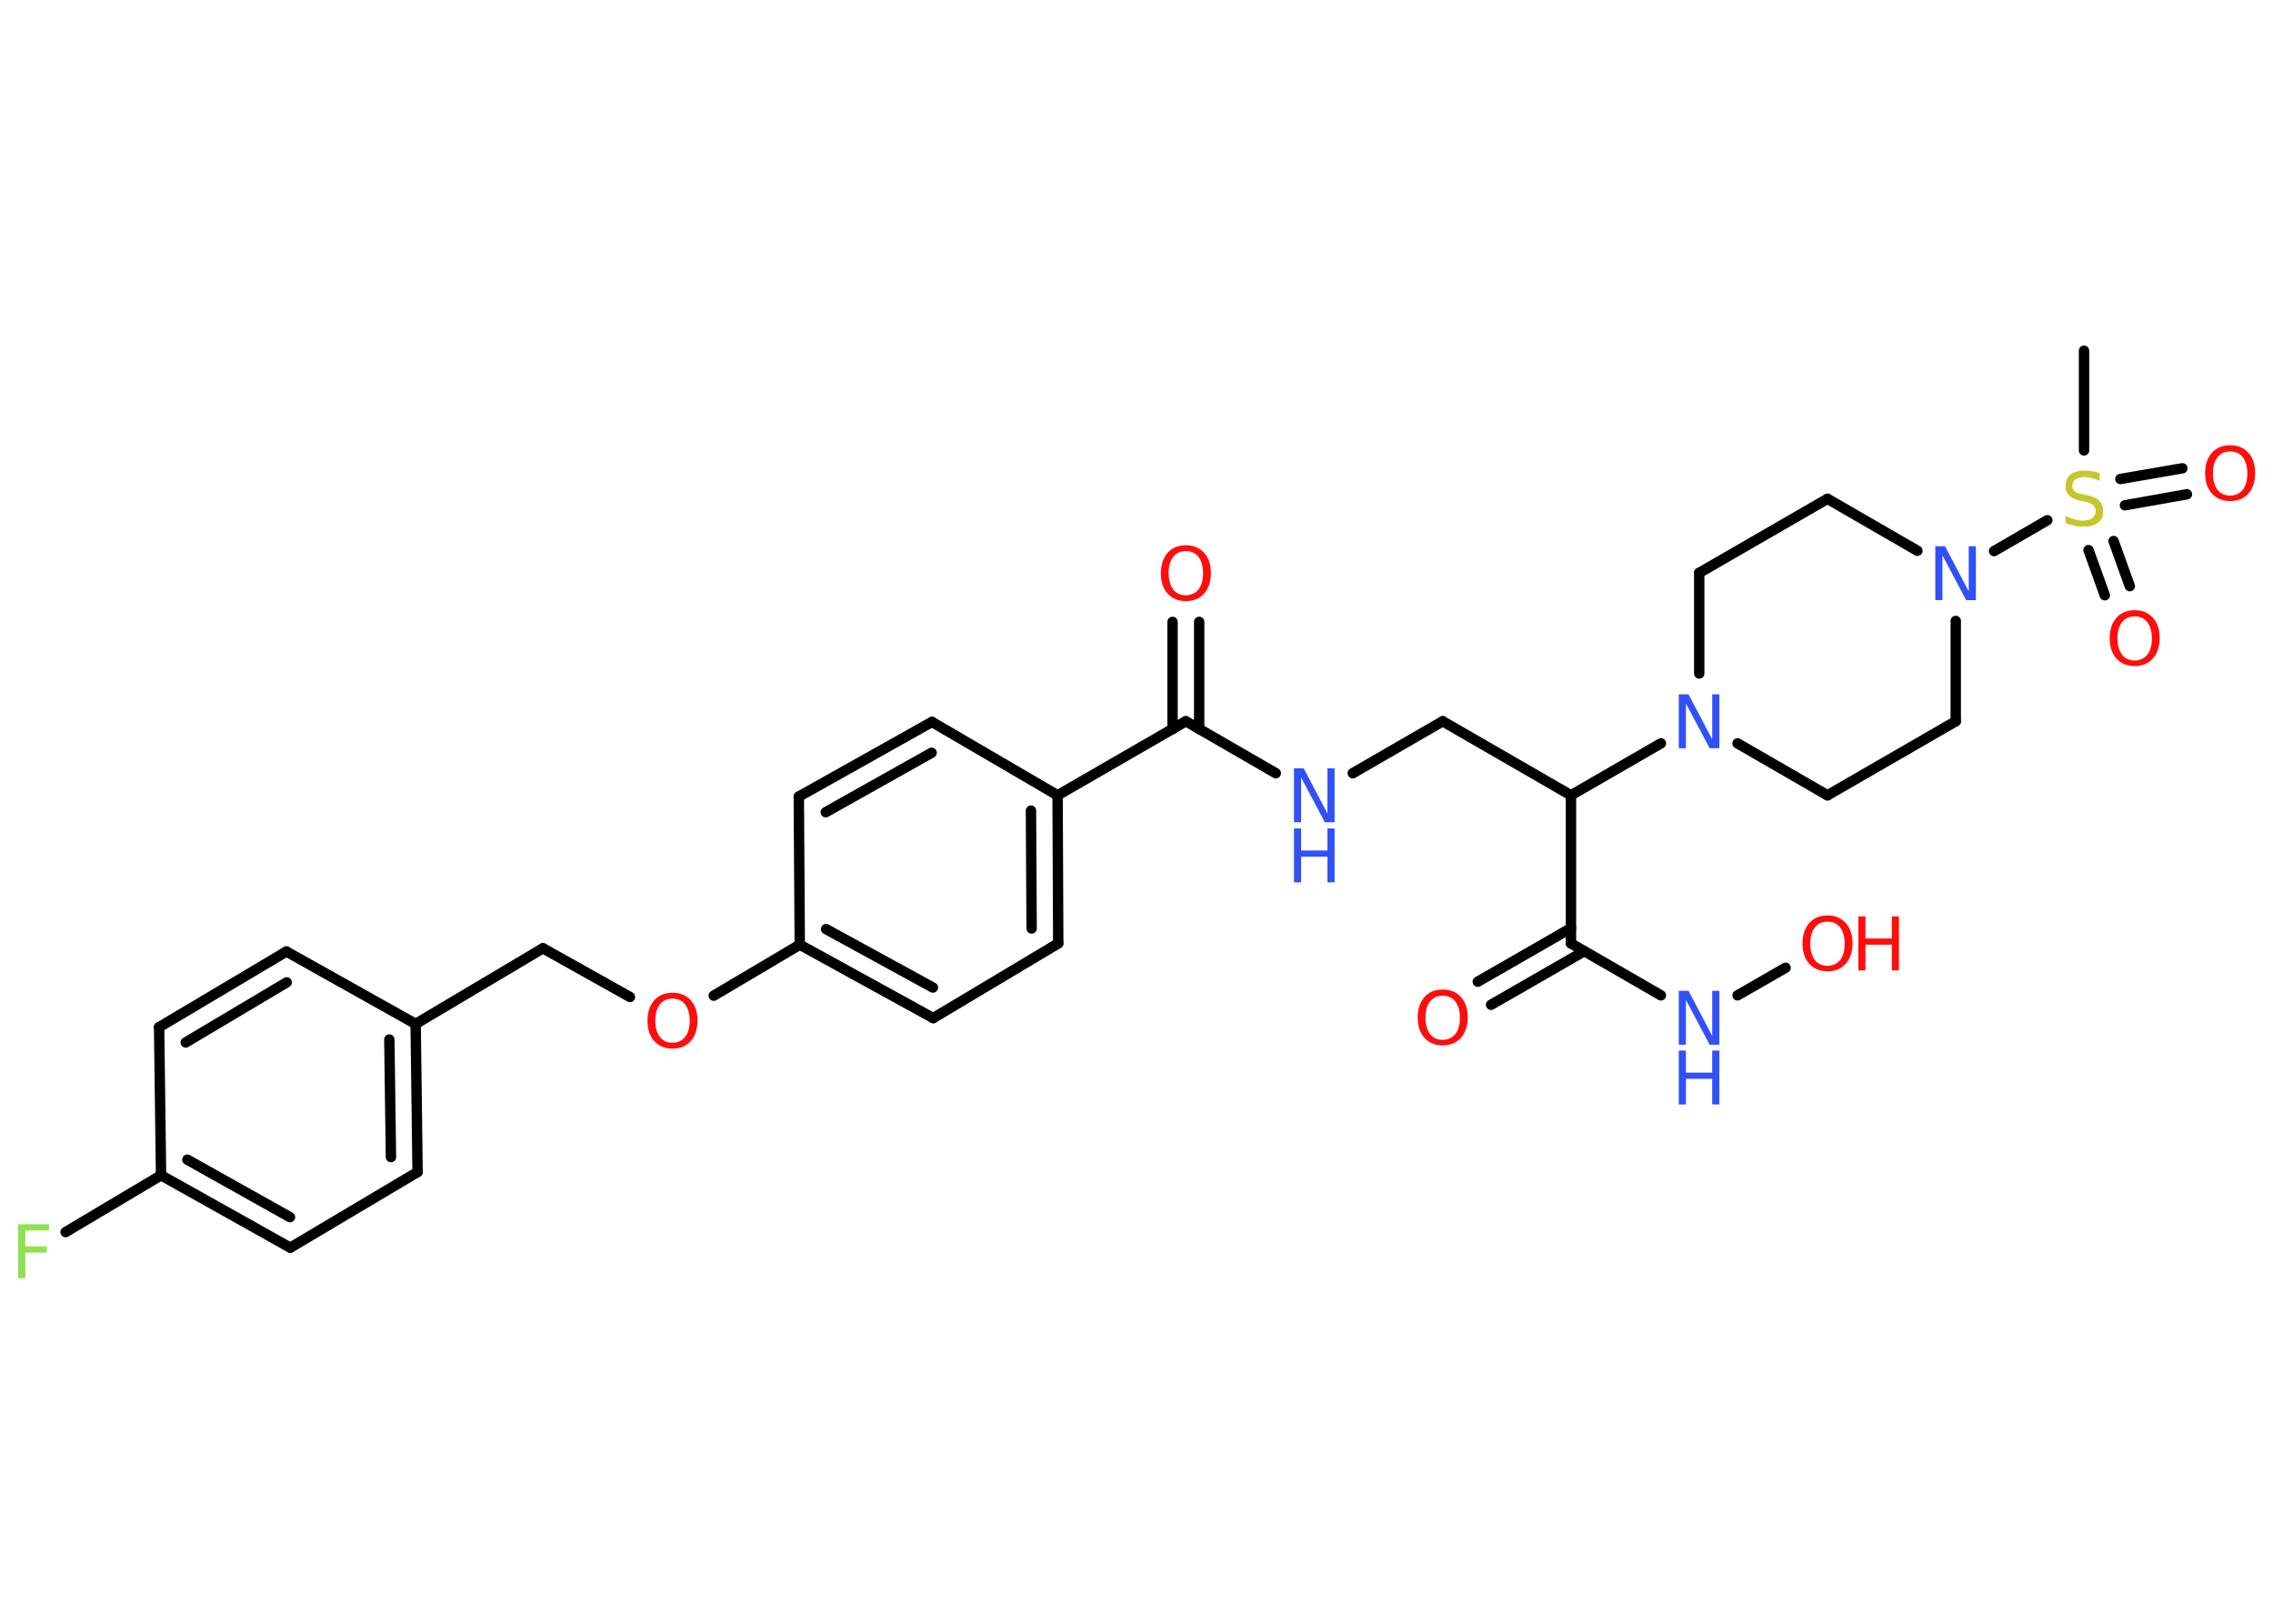 <?xml version='1.0' encoding='UTF-8'?>
<!DOCTYPE svg PUBLIC "-//W3C//DTD SVG 1.1//EN" "http://www.w3.org/Graphics/SVG/1.1/DTD/svg11.dtd">
<svg version='1.2' xmlns='http://www.w3.org/2000/svg' xmlns:xlink='http://www.w3.org/1999/xlink' width='70.0mm' height='50.0mm' viewBox='0 0 70.0 50.0'>
  <desc>Generated by the Chemistry Development Kit (http://github.com/cdk)</desc>
  <g stroke-linecap='round' stroke-linejoin='round' stroke='#000000' stroke-width='.32' fill='#FF0D0D'>
    <rect x='.0' y='.0' width='70.0' height='50.0' fill='#FFFFFF' stroke='none'/>
    <g id='mol1' class='mol'>
      <line id='mol1bnd1' class='bond' x1='64.18' y1='10.8' x2='64.18' y2='13.87'/>
      <g id='mol1bnd2' class='bond'>
        <line x1='65.09' y1='16.66' x2='65.59' y2='18.05'/>
        <line x1='64.32' y1='16.94' x2='64.82' y2='18.33'/>
      </g>
      <g id='mol1bnd3' class='bond'>
        <line x1='65.3' y1='14.75' x2='67.21' y2='14.42'/>
        <line x1='65.44' y1='15.56' x2='67.35' y2='15.22'/>
      </g>
      <line id='mol1bnd4' class='bond' x1='63.05' y1='16.02' x2='61.41' y2='16.97'/>
      <line id='mol1bnd5' class='bond' x1='60.23' y1='19.12' x2='60.23' y2='22.21'/>
      <line id='mol1bnd6' class='bond' x1='60.23' y1='22.21' x2='56.28' y2='24.49'/>
      <line id='mol1bnd7' class='bond' x1='56.28' y1='24.49' x2='53.51' y2='22.89'/>
      <line id='mol1bnd8' class='bond' x1='51.15' y1='22.89' x2='48.38' y2='24.49'/>
      <line id='mol1bnd9' class='bond' x1='48.38' y1='24.49' x2='44.43' y2='22.21'/>
      <line id='mol1bnd10' class='bond' x1='44.43' y1='22.21' x2='41.66' y2='23.81'/>
      <line id='mol1bnd11' class='bond' x1='39.29' y1='23.81' x2='36.52' y2='22.21'/>
      <g id='mol1bnd12' class='bond'>
        <line x1='36.11' y1='22.45' x2='36.11' y2='19.15'/>
        <line x1='36.93' y1='22.45' x2='36.93' y2='19.15'/>
      </g>
      <line id='mol1bnd13' class='bond' x1='36.52' y1='22.21' x2='32.57' y2='24.49'/>
      <g id='mol1bnd14' class='bond'>
        <line x1='32.59' y1='29.05' x2='32.57' y2='24.49'/>
        <line x1='31.77' y1='28.59' x2='31.75' y2='24.96'/>
      </g>
      <line id='mol1bnd15' class='bond' x1='32.59' y1='29.05' x2='28.74' y2='31.35'/>
      <g id='mol1bnd16' class='bond'>
        <line x1='24.63' y1='29.09' x2='28.74' y2='31.35'/>
        <line x1='25.44' y1='28.61' x2='28.73' y2='30.41'/>
      </g>
      <line id='mol1bnd17' class='bond' x1='24.63' y1='29.09' x2='21.98' y2='30.66'/>
      <line id='mol1bnd18' class='bond' x1='19.4' y1='30.7' x2='16.72' y2='29.2'/>
      <line id='mol1bnd19' class='bond' x1='16.72' y1='29.2' x2='12.8' y2='31.53'/>
      <g id='mol1bnd20' class='bond'>
        <line x1='12.86' y1='36.09' x2='12.8' y2='31.53'/>
        <line x1='12.04' y1='35.63' x2='11.99' y2='32.01'/>
      </g>
      <line id='mol1bnd21' class='bond' x1='12.86' y1='36.09' x2='8.94' y2='38.42'/>
      <g id='mol1bnd22' class='bond'>
        <line x1='4.96' y1='36.19' x2='8.94' y2='38.42'/>
        <line x1='5.77' y1='35.71' x2='8.93' y2='37.48'/>
      </g>
      <line id='mol1bnd23' class='bond' x1='4.96' y1='36.19' x2='2.02' y2='37.94'/>
      <line id='mol1bnd24' class='bond' x1='4.96' y1='36.19' x2='4.9' y2='31.63'/>
      <g id='mol1bnd25' class='bond'>
        <line x1='8.82' y1='29.3' x2='4.9' y2='31.63'/>
        <line x1='8.83' y1='30.25' x2='5.72' y2='32.1'/>
      </g>
      <line id='mol1bnd26' class='bond' x1='12.8' y1='31.53' x2='8.82' y2='29.3'/>
      <line id='mol1bnd27' class='bond' x1='24.63' y1='29.09' x2='24.6' y2='24.53'/>
      <g id='mol1bnd28' class='bond'>
        <line x1='28.7' y1='22.23' x2='24.6' y2='24.53'/>
        <line x1='28.69' y1='23.18' x2='25.43' y2='25.01'/>
      </g>
      <line id='mol1bnd29' class='bond' x1='32.57' y1='24.49' x2='28.7' y2='22.23'/>
      <line id='mol1bnd30' class='bond' x1='48.38' y1='24.49' x2='48.38' y2='29.05'/>
      <g id='mol1bnd31' class='bond'>
        <line x1='48.79' y1='29.29' x2='45.92' y2='30.94'/>
        <line x1='48.38' y1='28.58' x2='45.51' y2='30.23'/>
      </g>
      <line id='mol1bnd32' class='bond' x1='48.38' y1='29.05' x2='51.15' y2='30.65'/>
      <line id='mol1bnd33' class='bond' x1='53.51' y1='30.65' x2='54.99' y2='29.8'/>
      <line id='mol1bnd34' class='bond' x1='52.33' y1='20.74' x2='52.33' y2='17.64'/>
      <line id='mol1bnd35' class='bond' x1='52.33' y1='17.64' x2='56.28' y2='15.36'/>
      <line id='mol1bnd36' class='bond' x1='59.05' y1='16.96' x2='56.28' y2='15.36'/>
      <path id='mol1atm2' class='atom' d='M64.66 14.59v.22q-.13 -.06 -.24 -.09q-.11 -.03 -.22 -.03q-.18 .0 -.28 .07q-.1 .07 -.1 .2q.0 .11 .07 .17q.07 .06 .25 .09l.14 .03q.25 .05 .37 .17q.12 .12 .12 .32q.0 .24 -.16 .36q-.16 .12 -.48 .12q-.12 .0 -.25 -.03q-.13 -.03 -.27 -.08v-.23q.14 .08 .27 .11q.13 .04 .26 .04q.19 .0 .3 -.08q.1 -.08 .1 -.21q.0 -.12 -.08 -.19q-.08 -.07 -.24 -.1l-.14 -.03q-.25 -.05 -.36 -.16q-.11 -.11 -.11 -.29q.0 -.22 .15 -.35q.15 -.13 .43 -.13q.11 .0 .24 .02q.12 .02 .25 .06z' stroke='none' fill='#C6C62C'/>
      <path id='mol1atm3' class='atom' d='M65.74 18.98q-.25 .0 -.39 .18q-.14 .18 -.14 .5q.0 .31 .14 .5q.14 .18 .39 .18q.24 .0 .39 -.18q.14 -.18 .14 -.5q.0 -.31 -.14 -.5q-.14 -.18 -.39 -.18zM65.74 18.79q.35 .0 .56 .23q.21 .23 .21 .63q.0 .39 -.21 .63q-.21 .23 -.56 .23q-.35 .0 -.56 -.23q-.21 -.23 -.21 -.63q.0 -.39 .21 -.63q.21 -.23 .56 -.23z' stroke='none'/>
      <path id='mol1atm4' class='atom' d='M68.68 13.9q-.25 .0 -.39 .18q-.14 .18 -.14 .5q.0 .31 .14 .5q.14 .18 .39 .18q.24 .0 .39 -.18q.14 -.18 .14 -.5q.0 -.31 -.14 -.5q-.14 -.18 -.39 -.18zM68.68 13.71q.35 .0 .56 .23q.21 .23 .21 .63q.0 .39 -.21 .63q-.21 .23 -.56 .23q-.35 .0 -.56 -.23q-.21 -.23 -.21 -.63q.0 -.39 .21 -.63q.21 -.23 .56 -.23z' stroke='none'/>
      <path id='mol1atm5' class='atom' d='M59.6 16.82h.3l.73 1.39v-1.39h.22v1.66h-.3l-.73 -1.38v1.38h-.22v-1.66z' stroke='none' fill='#3050F8'/>
      <path id='mol1atm8' class='atom' d='M51.7 21.38h.3l.73 1.39v-1.39h.22v1.66h-.3l-.73 -1.38v1.38h-.22v-1.66z' stroke='none' fill='#3050F8'/>
      <g id='mol1atm11' class='atom'>
        <path d='M39.85 23.66h.3l.73 1.39v-1.39h.22v1.66h-.3l-.73 -1.38v1.38h-.22v-1.66z' stroke='none' fill='#3050F8'/>
        <path d='M39.85 25.51h.22v.68h.81v-.68h.22v1.66h-.22v-.79h-.81v.79h-.22v-1.66z' stroke='none' fill='#3050F8'/>
      </g>
      <path id='mol1atm13' class='atom' d='M36.52 16.97q-.25 .0 -.39 .18q-.14 .18 -.14 .5q.0 .31 .14 .5q.14 .18 .39 .18q.24 .0 .39 -.18q.14 -.18 .14 -.5q.0 -.31 -.14 -.5q-.14 -.18 -.39 -.18zM36.52 16.79q.35 .0 .56 .23q.21 .23 .21 .63q.0 .39 -.21 .63q-.21 .23 -.56 .23q-.35 .0 -.56 -.23q-.21 -.23 -.21 -.63q.0 -.39 .21 -.63q.21 -.23 .56 -.23z' stroke='none'/>
      <path id='mol1atm18' class='atom' d='M20.71 30.75q-.25 .0 -.39 .18q-.14 .18 -.14 .5q.0 .31 .14 .5q.14 .18 .39 .18q.24 .0 .39 -.18q.14 -.18 .14 -.5q.0 -.31 -.14 -.5q-.14 -.18 -.39 -.18zM20.71 30.57q.35 .0 .56 .23q.21 .23 .21 .63q.0 .39 -.21 .63q-.21 .23 -.56 .23q-.35 .0 -.56 -.23q-.21 -.23 -.21 -.63q.0 -.39 .21 -.63q.21 -.23 .56 -.23z' stroke='none'/>
      <path id='mol1atm24' class='atom' d='M.56 37.7h.95v.19h-.73v.49h.66v.19h-.66v.79h-.22v-1.66z' stroke='none' fill='#90E050'/>
      <path id='mol1atm30' class='atom' d='M44.43 30.66q-.25 .0 -.39 .18q-.14 .18 -.14 .5q.0 .31 .14 .5q.14 .18 .39 .18q.24 .0 .39 -.18q.14 -.18 .14 -.5q.0 -.31 -.14 -.5q-.14 -.18 -.39 -.18zM44.43 30.47q.35 .0 .56 .23q.21 .23 .21 .63q.0 .39 -.21 .63q-.21 .23 -.56 .23q-.35 .0 -.56 -.23q-.21 -.23 -.21 -.63q.0 -.39 .21 -.63q.21 -.23 .56 -.23z' stroke='none'/>
      <g id='mol1atm31' class='atom'>
        <path d='M51.7 30.51h.3l.73 1.39v-1.39h.22v1.66h-.3l-.73 -1.38v1.38h-.22v-1.66z' stroke='none' fill='#3050F8'/>
        <path d='M51.7 32.35h.22v.68h.81v-.68h.22v1.66h-.22v-.79h-.81v.79h-.22v-1.66z' stroke='none' fill='#3050F8'/>
      </g>
      <g id='mol1atm32' class='atom'>
        <path d='M56.28 28.38q-.25 .0 -.39 .18q-.14 .18 -.14 .5q.0 .31 .14 .5q.14 .18 .39 .18q.24 .0 .39 -.18q.14 -.18 .14 -.5q.0 -.31 -.14 -.5q-.14 -.18 -.39 -.18zM56.28 28.19q.35 .0 .56 .23q.21 .23 .21 .63q.0 .39 -.21 .63q-.21 .23 -.56 .23q-.35 .0 -.56 -.23q-.21 -.23 -.21 -.63q.0 -.39 .21 -.63q.21 -.23 .56 -.23z' stroke='none'/>
        <path d='M57.23 28.22h.22v.68h.81v-.68h.22v1.66h-.22v-.79h-.81v.79h-.22v-1.66z' stroke='none'/>
      </g>
    </g>
  </g>
</svg>
